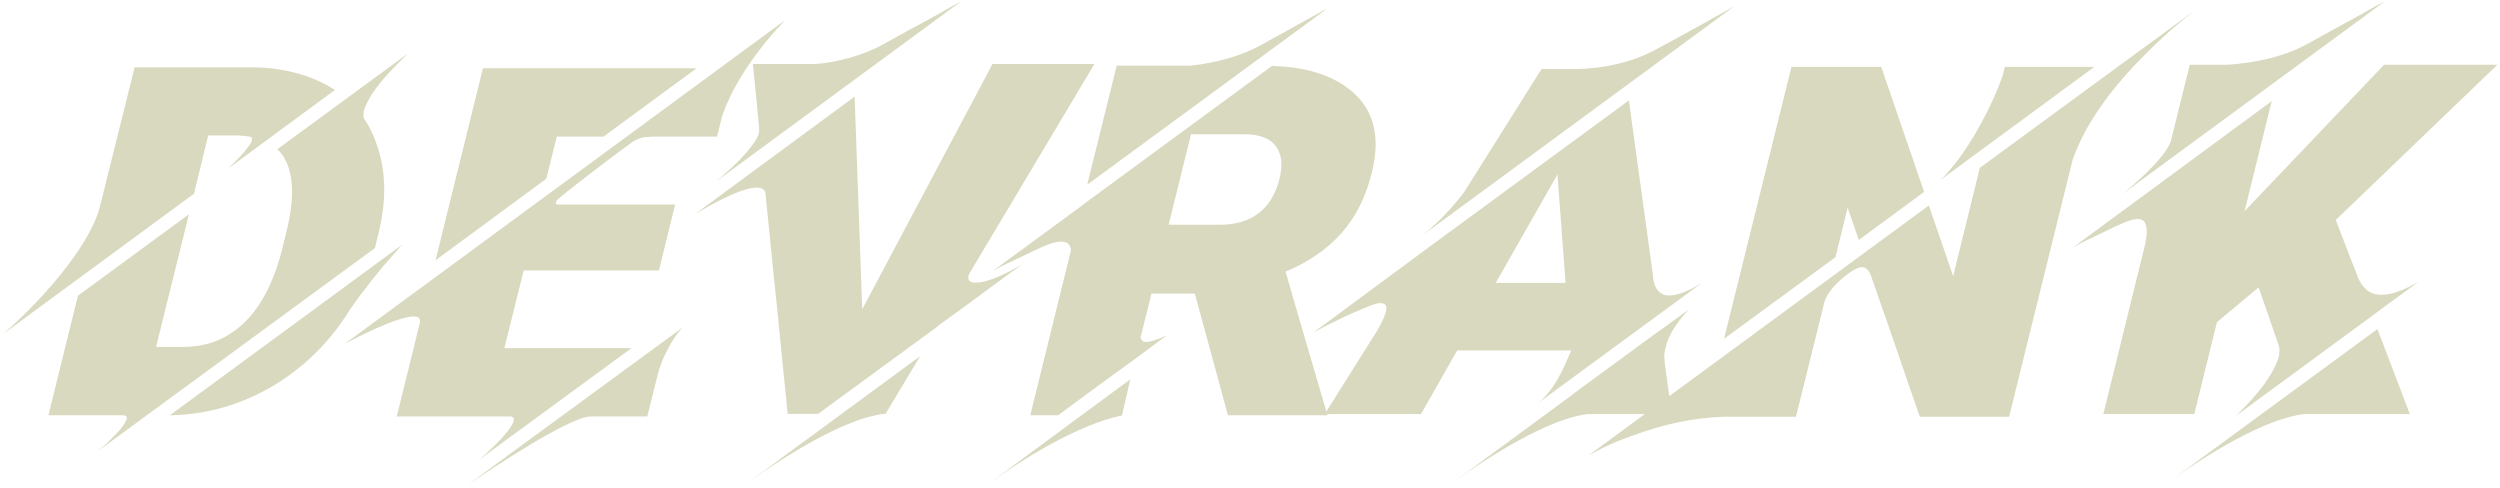 <svg width="897" height="175" viewBox="0 0 897 175" fill="none" xmlns="http://www.w3.org/2000/svg">
<path d="M60.948 149C87.523 148.658 111.62 133.79 125.462 111.231C130.418 104.054 135.802 97.303 141.612 90.809C142.979 89.271 143.834 88.246 144.261 87.818L60.948 149ZM74.706 48.597H84.447C86.412 48.597 88.207 48.768 89.915 49.11C90.514 49.452 90.599 50.135 90.086 51.161C88.548 53.724 86.498 55.86 84.447 57.911C83.336 59.022 82.481 59.877 81.883 60.475L120.165 32.276C111.363 26.551 100.511 24.159 90.172 24.159H48.302L35.997 73.548C32.323 89.1 12.584 110.035 0.963 119.947L69.579 69.532L74.706 48.597ZM134.52 89.015L135.802 83.717C138.622 72.352 138.536 62.098 135.545 52.955C134.349 49.11 132.726 45.606 130.589 42.53C130.333 41.761 130.333 40.821 130.589 39.71C130.846 38.685 131.358 37.574 131.957 36.378C134.947 30.396 141.698 23.731 146.483 19.117L99.486 53.553C100.597 54.493 101.537 55.775 102.306 57.227C105.467 63.123 105.638 71.925 102.647 83.631L101.366 88.929C96.922 107.044 86.839 124.476 65.648 124.476H55.992L67.784 76.881L27.965 106.104L17.369 149H44.286C45.397 149.085 45.738 149.684 45.311 150.794C44.798 151.905 43.944 153.102 42.748 154.554C40.355 157.118 37.791 159.681 35.057 161.903L134.52 89.015ZM199.769 49.024H216.517L249.928 24.5H173.28L156.275 93.373L196.009 64.149L199.769 49.024ZM167.726 174.037C176.271 168.226 203.529 150.025 211.646 149.427H232.24L236.085 134.046C237.452 128.749 241.297 121.144 244.972 117.469L167.726 174.037ZM123.805 123.28C128.419 120.887 133.033 118.58 137.818 116.615C140.296 115.589 142.945 114.564 145.509 113.966C146.62 113.709 147.56 113.539 148.414 113.539C149.269 113.539 149.867 113.709 150.294 114.051C150.721 114.479 150.807 115.077 150.636 115.931C150.55 116.017 150.465 116.529 150.208 117.469C149.952 118.409 149.696 119.605 149.354 121.058C148.414 124.989 147.474 128.919 146.449 132.85C145.252 137.721 143.885 143.189 142.347 149.427H183.192C184.046 149.513 184.474 149.94 184.388 150.624C184.046 153.272 179.176 158.143 177.381 159.938C176.271 161.048 175.16 161.988 174.22 162.928C173.194 163.868 172.425 164.466 171.998 164.894L226.6 124.903H180.97L187.892 97.047H236.427L242.237 73.377H199.94C199.513 73.292 199.342 73.036 199.427 72.779C199.427 72.523 199.598 72.181 199.854 71.839C200.538 71.156 200.965 70.728 201.82 70.13C202.589 69.532 203.956 68.336 206.092 66.712C212.501 61.671 218.995 56.715 225.575 51.93C228.053 49.964 230.018 49.11 233.18 49.11L233.778 49.024H257.276L259.071 41.761C263.172 29.456 272.914 16.297 281.8 7.154L123.805 123.28ZM392.679 22.962H356.107L309.366 110.975L306.632 34.669L249.295 76.881C254.593 73.719 265.787 67.311 271.512 67.311C273.478 67.311 274.588 68.08 274.674 69.703C274.674 69.789 274.759 70.899 275.016 73.121C275.272 75.343 275.528 78.163 275.87 81.495C276.212 84.913 276.554 88.673 276.981 92.689C277.408 96.705 277.921 102.259 278.69 109.181C279.801 120.716 281.168 133.875 282.621 148.487H293.558L336.539 117.042L336.625 116.871C337.564 116.188 338.932 115.162 340.726 113.88C344.999 110.804 349.271 107.728 353.458 104.566C355.765 102.857 357.901 101.319 359.867 99.867C361.747 98.499 363.285 97.389 364.566 96.449C365.848 95.509 366.446 95.082 366.532 94.996C362.43 97.389 354.996 101.405 350.125 101.405C347.818 101.405 346.964 100.379 347.647 98.414L392.679 22.962ZM269.889 172.071C269.376 172.499 268.778 172.84 268.265 173.268C281.681 163.526 303.299 150.025 317.228 148.487H317.74L330.13 127.809L269.889 172.071ZM345.084 0.318C344.4 0.746 343.119 1.429 341.239 2.455C336.283 5.36 331.156 8.094 326.029 10.829C322.953 12.538 319.876 14.247 316.8 15.956C309.964 19.801 300.052 22.535 292.362 22.962H270.145L272.367 45.692V46.461C272.538 47.657 271.939 49.195 270.658 51.075C266.983 56.373 261.942 60.816 257.071 65.003L345.084 0.318ZM485.956 33.558C477.923 26.209 466.986 23.988 456.39 23.646L388.287 73.634V73.719L356.244 97.218C357.867 96.278 359.662 95.338 361.627 94.398C363.336 93.629 365.301 92.689 367.608 91.578C369.83 90.467 372.223 89.356 374.786 88.246C376.495 87.477 378.802 86.707 380.682 86.707C383.075 86.707 383.929 87.562 384.271 89.784L369.659 149H379.657C388.543 142.42 397.43 135.841 406.402 129.432C408.709 127.723 410.846 126.185 412.64 124.818C414.435 123.451 415.973 122.34 417.083 121.485C418.023 120.802 418.622 120.375 418.792 120.289C416.913 121.144 415.375 121.742 414.178 122.083C412.982 122.511 412.042 122.682 411.358 122.682C410.504 122.682 409.991 122.511 409.735 122.083C409.479 121.742 409.308 121.4 409.222 121.058L413.153 105.335H428.705L440.582 149H476.3L470.575 129.432V129.518L461.261 97.474C477.667 90.553 487.921 79.444 492.193 62.013C495.27 49.794 493.219 40.309 485.956 33.558ZM459.039 64.32C456.305 75.086 448.871 80.641 437.848 80.641H419.305L427.337 48.17H446.307C451.861 48.17 455.707 49.623 457.757 52.442C459.894 55.262 460.321 59.193 459.039 64.32ZM476.471 2.882C475.104 3.651 473.48 4.505 471.686 5.531C469.806 6.556 467.755 7.667 465.619 8.863C463.482 10.06 461.175 11.341 458.868 12.623C456.476 13.905 454.083 15.272 451.776 16.554C444.256 20.484 435.882 22.535 427.423 23.561H400.677L390.082 66.285L476.471 2.882ZM354.107 174.037C367.01 164.552 387.176 152.162 402.557 149.085L405.548 136.097L354.107 174.037C353.68 174.293 353.338 174.635 352.911 174.891L354.107 174.037ZM622.298 2.198C621.615 2.625 620.333 3.309 618.539 4.334C616.659 5.36 614.437 6.556 611.959 8.009C609.396 9.461 606.576 10.999 603.585 12.623C600.509 14.332 597.433 15.956 594.442 17.579C585.812 22.45 574.703 24.757 564.876 24.757H553.17L553.084 24.928H552.999L525.228 69.105C521.896 73.377 518.392 77.394 514.376 80.982C513.094 82.264 511.727 83.375 510.445 84.4L509.591 84.999C509.847 84.828 510.189 84.571 510.445 84.4L622.298 2.198ZM593.075 98.756L584.444 36.036L513.18 88.331L471.31 119.264C472.335 118.751 473.958 117.896 476.18 116.7C478.487 115.589 480.88 114.393 483.358 113.197C485.836 112.086 488.229 111.061 490.536 110.121C492.757 109.181 494.381 108.753 495.321 108.753C496.944 108.753 497.628 109.608 497.372 111.231C497.115 112.94 496.004 115.333 494.21 118.495L475.326 148.573H509.847L522.835 125.758H563.766C560.775 132.679 557.784 139.857 551.717 144.728L610.677 101.49C607.43 103.456 602.816 106.019 598.885 106.019C597.86 106.019 597.005 105.848 596.322 105.421C594.1 104.31 593.246 101.49 593.075 99.183V98.756ZM558.81 62.611L561.715 101.49H536.678L558.81 62.611ZM595.724 118.409L564.706 141.139V141.224L521.725 172.84C533.517 164.21 555.733 150.111 569.662 148.573H599.825L597.347 130.628C597.347 130.201 597.347 129.774 597.262 129.518C597.005 127.894 597.176 126.185 597.689 124.391C598.885 119.52 602.56 114.649 605.892 111.061L595.724 118.495V118.409ZM700.792 99.098L692.076 73.719L570.14 163.27C570.824 162.843 572.618 161.988 575.438 160.536C578.343 159.083 582.018 157.63 586.375 156.092C596.715 152.247 607.738 149.854 618.761 149.513H644.396L654.649 108.155C655.248 106.532 656.188 104.908 657.64 103.199C659.349 101.148 665.16 95.851 667.979 95.851C669.518 95.851 670.628 96.961 671.397 99.183C671.397 99.269 673.875 106.275 674.046 106.788C674.815 108.924 675.584 111.317 676.524 113.88C677.464 116.529 678.661 120.033 680.199 124.476C682.677 131.825 685.582 140.199 688.829 149.513H720.873L743.688 57.227C748.729 43.043 758.983 30.226 769.493 19.715C775.218 13.905 781.285 8.521 787.694 3.565L710.362 60.218L700.792 99.098ZM719.334 23.988L718.651 26.808C714.635 38.77 705.064 56.202 696.349 64.491L751.463 23.988H719.334ZM662.938 74.488L666.954 86.109L690.367 68.849L674.986 23.988H642.772L618.59 121.571L658.58 92.262L662.938 74.488ZM855.763 0.404C855.079 0.746 853.797 1.429 851.917 2.455C850.038 3.565 847.816 4.762 845.252 6.214C842.604 7.667 839.784 9.205 836.793 10.829C833.717 12.538 830.641 14.247 827.564 15.956C818.849 20.57 809.449 22.45 799.623 23.219H785.694L778.858 50.819C776.466 56.971 766.383 65.687 761.427 69.703L855.763 0.404ZM754.676 148.573H787.318L795.436 115.589L810.389 103.114L817.738 124.305C817.994 125.672 817.909 127.21 817.396 128.834C814.833 135.755 809.364 142.079 804.237 147.206L802.186 149.256C814.405 140.284 825.343 132.252 834.999 125.16C839.1 122.169 843.116 119.178 847.132 116.273C851.063 113.368 854.566 110.804 857.643 108.497C860.719 106.275 863.197 104.481 865.162 103.028C866.615 101.917 867.555 101.319 867.896 101.063C864.051 103.199 859.095 105.763 854.566 105.763C849.952 105.763 847.56 103.199 845.851 99.183C845.851 99.098 845.765 98.756 845.509 98.158C845.252 97.56 844.996 96.876 844.654 95.936C843.714 93.629 842.774 91.236 841.92 88.929L838.075 78.932L896.095 23.219H855.421L805.348 75.77L815.089 36.292L743.824 88.758C745.448 87.818 747.242 86.878 749.208 85.939C750.917 85.169 752.882 84.23 755.104 83.119C757.325 82.008 759.718 80.897 762.367 79.786C764.161 79.017 765.699 78.59 766.981 78.59C767.921 78.59 768.604 78.846 769.117 79.273C769.544 79.701 769.886 80.384 770.057 81.153C770.228 81.922 770.313 82.862 770.228 83.888C770.143 84.913 769.972 86.024 769.801 87.135L754.676 148.573ZM779.627 171.9C791.676 163.27 812.525 150.196 826.795 148.573H864.649L853.028 118.067L779.627 171.9C779.029 172.328 778.431 172.84 777.833 173.268L779.627 171.9Z" fill="#D9D9BF"/>
</svg>
